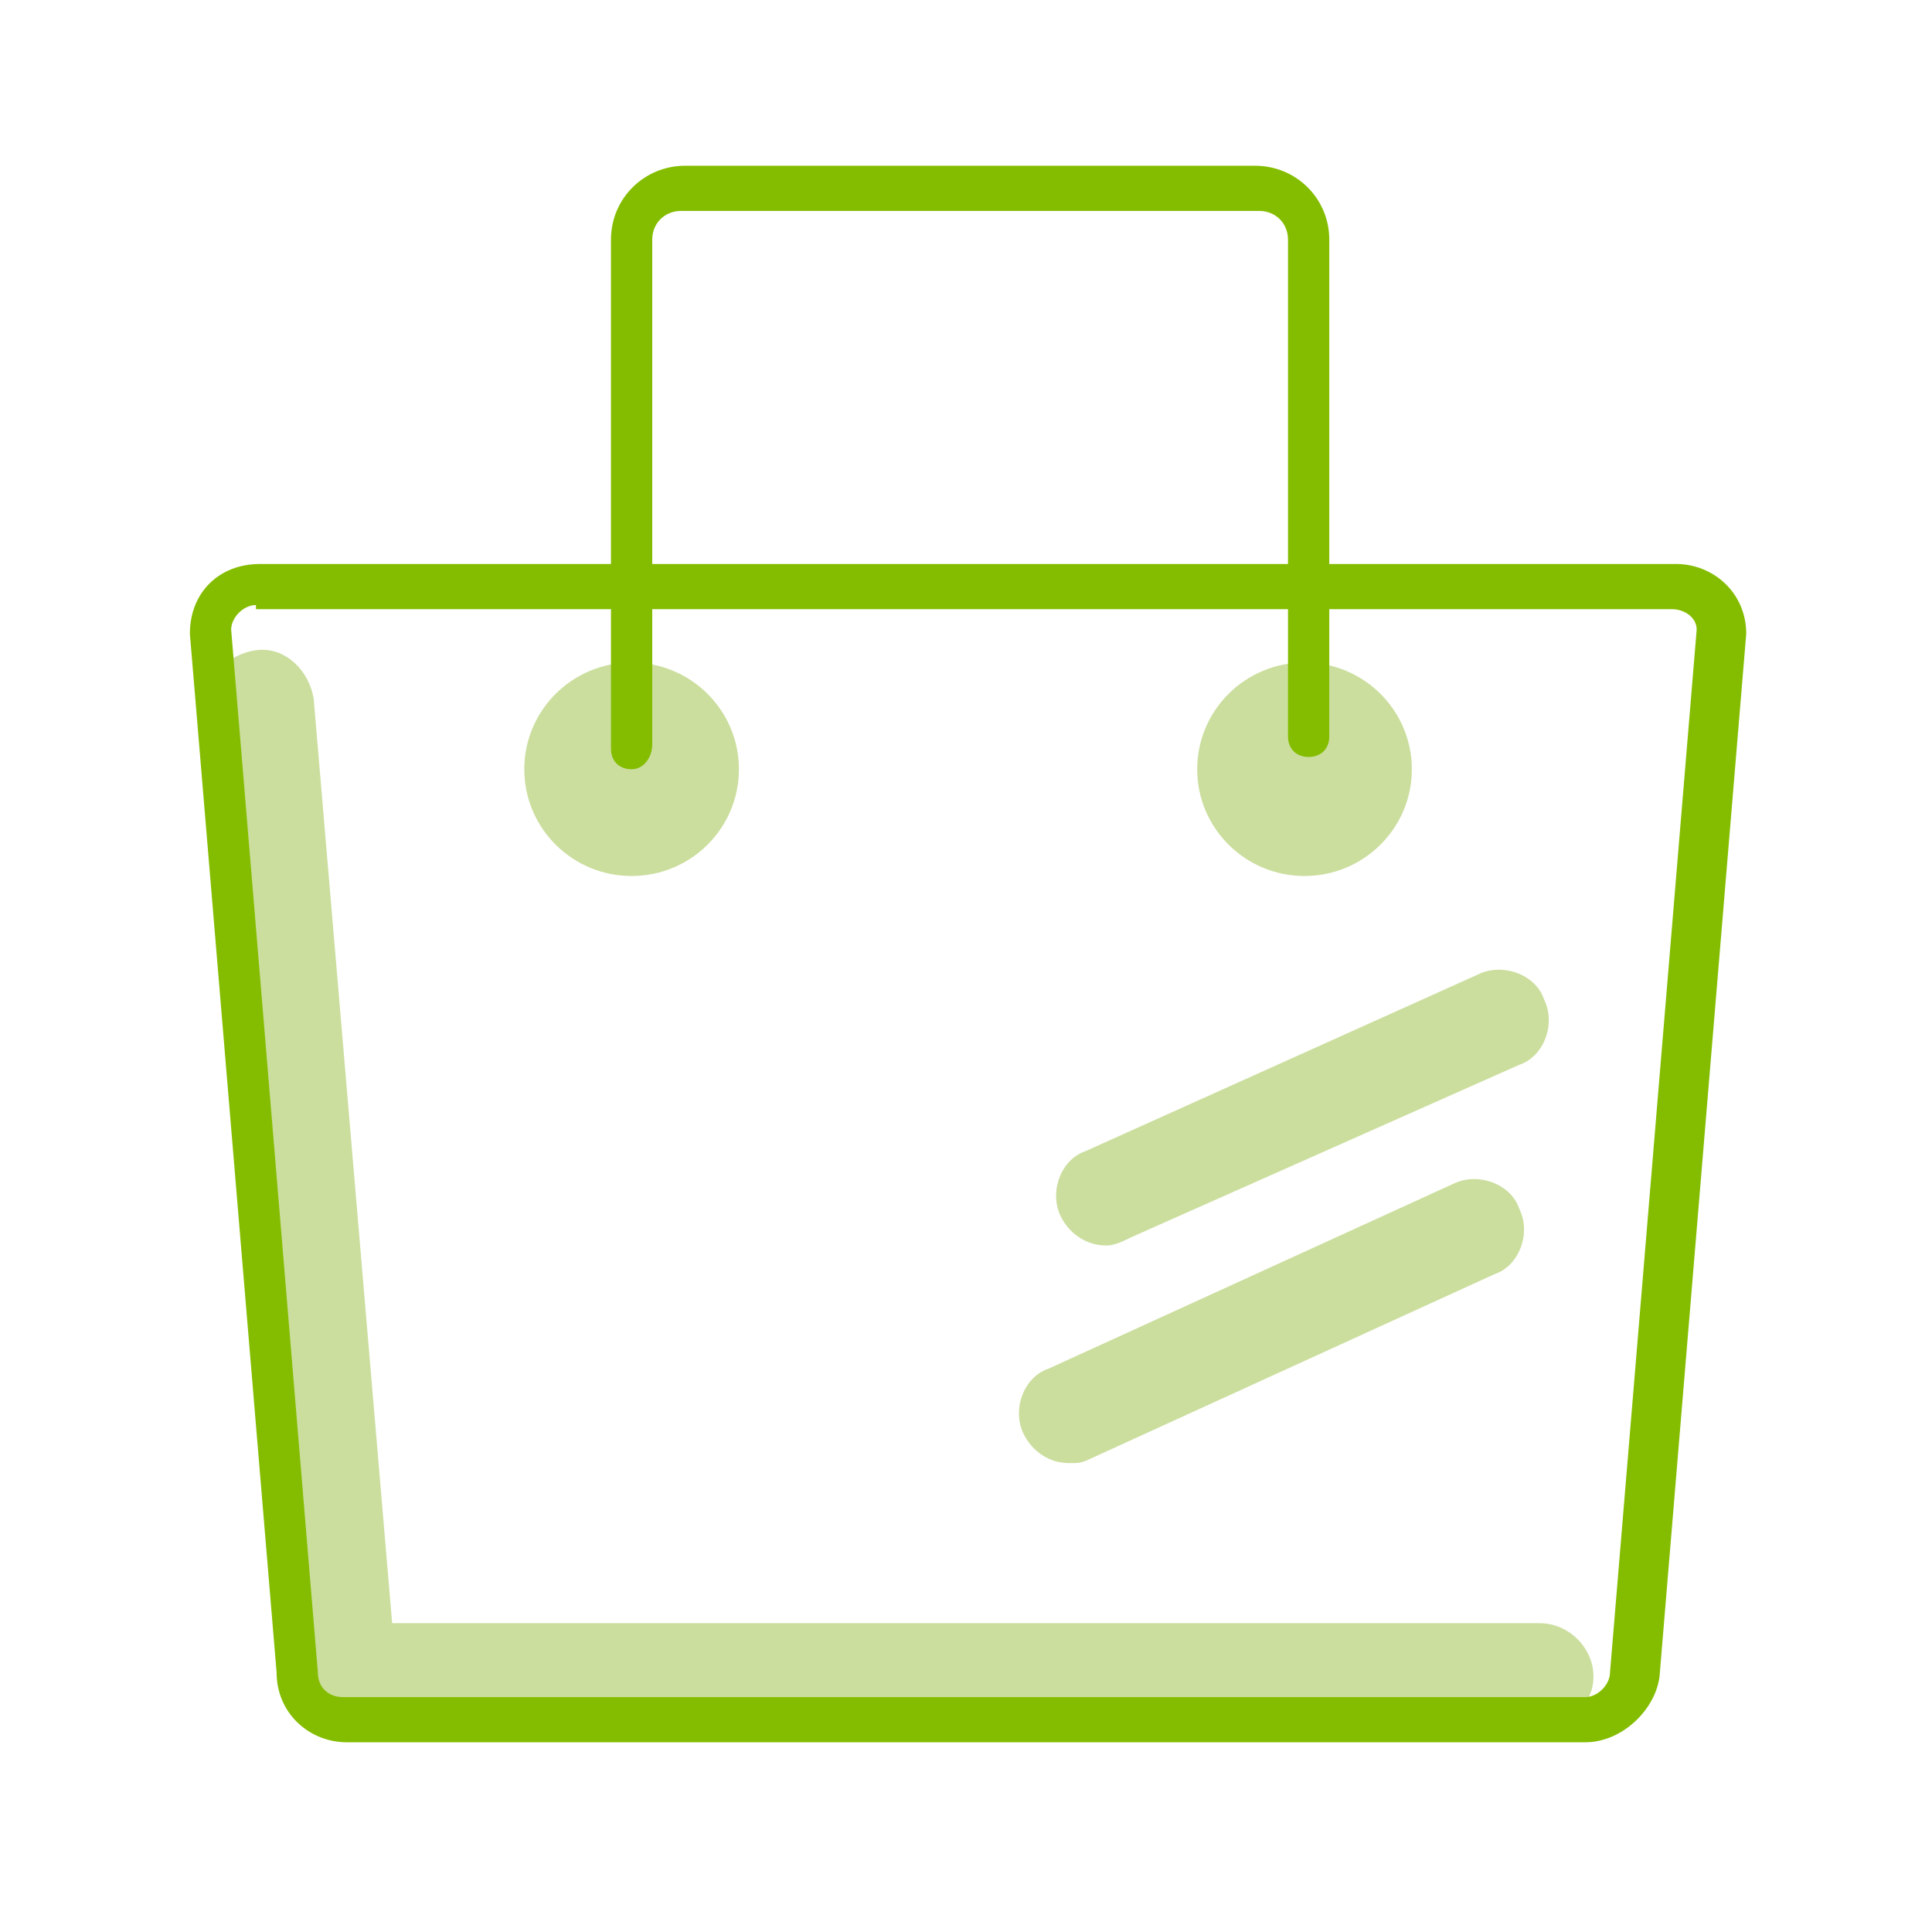 <?xml version="1.0" encoding="UTF-8"?>
<svg width="60px" height="60px" viewBox="0 0 60 60" version="1.1" xmlns="http://www.w3.org/2000/svg" xmlns:xlink="http://www.w3.org/1999/xlink">
    <!-- Generator: Sketch 52.5 (67469) - http://www.bohemiancoding.com/sketch -->
    <title>icon / Bireysel / Active / Taksitli_v2</title>
    <desc>Created with Sketch.</desc>
    <g id="icon-/-Bireysel-/-Active-/-Taksitli_v2" stroke="none" stroke-width="1" fill="none" fill-rule="evenodd">
        <rect fill="#FFFFFF" x="0" y="0" width="60" height="60"></rect>
        <g id="icon-/-Bireysel-/-Deactive-/-Tasit">
            <rect id="Rectangle-14" x="0" y="0" width="60" height="60"></rect>
            <g id="icons-fibabanka-03" transform="translate(5, 5)" fill-rule="nonzero">
                <path d="M42.692,48.597 L6.923,48.597 C5.256,48.597 3.846,47.195 3.846,45.538 L1.41,16.977 C1.282,16.085 2.051,15.32 2.949,15.193 C3.846,15.065 4.615,15.83 4.744,16.723 L7.179,45.41 L42.821,45.41 C43.718,45.41 44.487,46.175 44.487,47.068 C44.487,47.96 43.718,48.597 42.692,48.597 Z" id="Shape" fill="#CBDE9E"></path>
                <path d="M28.205,40.438 C27.564,40.438 27.051,40.055 26.795,39.545 C26.41,38.78 26.795,37.76 27.564,37.505 L40.128,31.767 C40.897,31.385 41.923,31.767 42.179,32.532 C42.564,33.297 42.179,34.318 41.41,34.572 L28.846,40.31 C28.59,40.438 28.462,40.438 28.205,40.438 Z" id="Shape" fill="#CBDE9E"></path>
                <path d="M29.359,33.68 C28.718,33.68 28.205,33.297 27.949,32.788 C27.564,32.023 27.949,31.003 28.718,30.747 L40.897,25.265 C41.667,24.883 42.692,25.265 42.949,26.03 C43.333,26.795 42.949,27.815 42.179,28.07 L30.128,33.425 C29.872,33.553 29.615,33.68 29.359,33.68 Z" id="Shape" fill="#CBDE9E"></path>
                <path d="M44.231,49.108 L5.769,49.108 C4.615,49.108 3.59,48.215 3.59,46.94 L0.897,14.682 C0.897,13.408 1.795,12.515 3.077,12.515 L47.051,12.515 C48.205,12.515 49.231,13.408 49.231,14.682 L46.538,47.068 C46.41,48.087 45.385,49.108 44.231,49.108 Z M2.949,13.79 C2.564,13.79 2.179,14.172 2.179,14.555 L4.872,46.94 C4.872,47.45 5.256,47.705 5.641,47.705 L44.231,47.705 C44.615,47.705 45,47.322 45,46.94 L47.692,14.555 C47.692,14.172 47.308,13.918 46.923,13.918 L2.949,13.918 L2.949,13.79 Z" id="Shape" fill="#84BD00"></path>
                <ellipse id="Oval" fill="#CBDE9E" cx="14.615" cy="18.89" rx="3.333" ry="3.315"></ellipse>
                <ellipse id="Oval" fill="#CBDE9E" cx="35.513" cy="18.89" rx="3.333" ry="3.315"></ellipse>
                <path d="M14.615,18.89 C14.231,18.89 13.974,18.635 13.974,18.253 L13.974,2.442 C13.974,1.167 15,0.147 16.282,0.147 L33.974,0.147 C35.256,0.147 36.282,1.167 36.282,2.442 L36.282,17.87 C36.282,18.253 36.026,18.508 35.641,18.508 C35.256,18.508 35,18.253 35,17.87 L35,2.442 C35,1.933 34.615,1.55 34.103,1.55 L16.154,1.55 C15.641,1.55 15.256,1.933 15.256,2.442 L15.256,18.125 C15.256,18.508 15,18.89 14.615,18.89 Z" id="Shape" fill="#84BD00"></path>
            </g>
        </g>
    </g>
</svg>